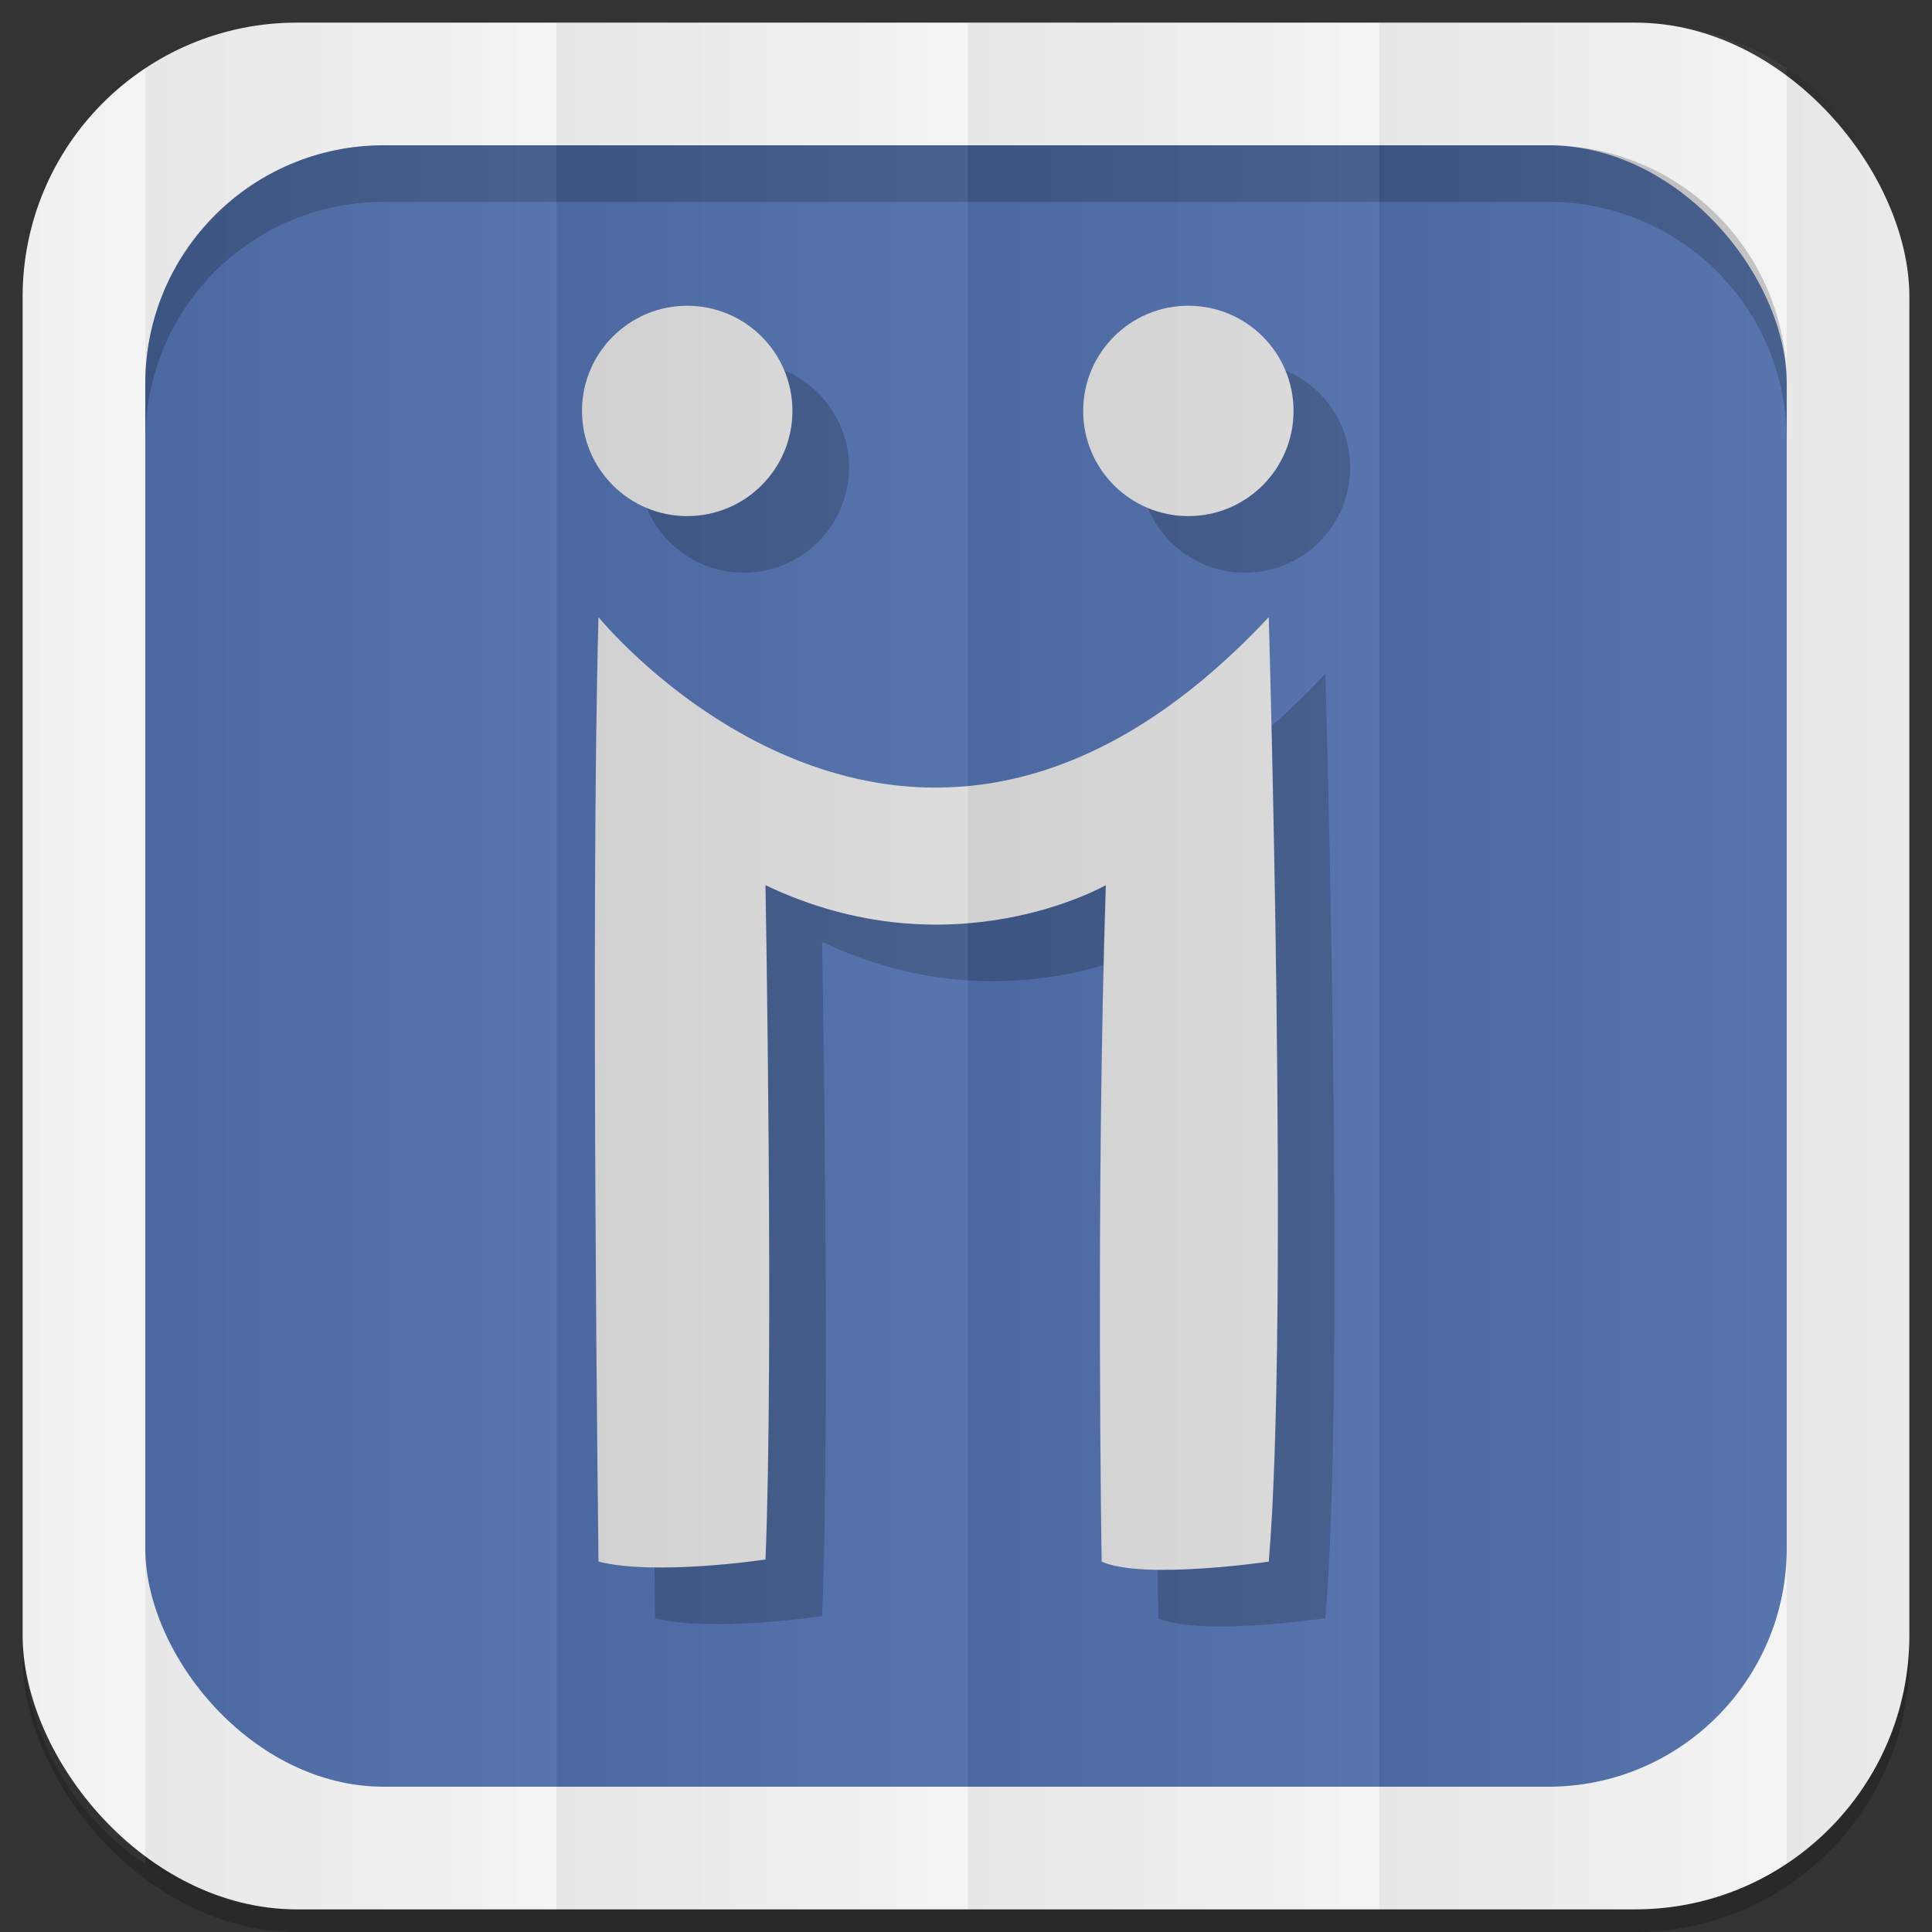 <?xml version="1.0" encoding="UTF-8" standalone="no"?>
<svg
   xmlns:dc="http://purl.org/dc/elements/1.1/"
   xmlns:cc="http://creativecommons.org/ns#"
   xmlns:rdf="http://www.w3.org/1999/02/22-rdf-syntax-ns#"
   xmlns:svg="http://www.w3.org/2000/svg"
   xmlns="http://www.w3.org/2000/svg"
   xmlns:xlink="http://www.w3.org/1999/xlink"
   xmlns:sodipodi="http://sodipodi.sourceforge.net/DTD/sodipodi-0.dtd"
   xmlns:inkscape="http://www.inkscape.org/namespaces/inkscape"
   viewBox="0 0 512 512"
   id="svg2"
   version="1.1"
   inkscape:version="0.48.4 r9939"
   width="100%"
   height="100%"
   sodipodi:docname="diigo.svg">
  <rect x="0" y="0" width="512" height="512" fill="#333333" stroke="none"/>
  <sodipodi:namedview
     pagecolor="#444444"
     bordercolor="#666666"
     borderopacity="1"
     objecttolerance="10"
     gridtolerance="10"
     guidetolerance="10"
     inkscape:pageopacity="0"
     inkscape:pageshadow="2"
     inkscape:window-width="1310"
     inkscape:window-height="718"
     id="namedview6"
     showgrid="false"
     showguides="true"
     inkscape:guide-bbox="true"
     inkscape:zoom="0.73271889"
     inkscape:cx="463.69563"
     inkscape:cy="272.30303"
     inkscape:window-x="54"
     inkscape:window-y="27"
     inkscape:window-maximized="1"
     inkscape:current-layer="svg2"
     inkscape:snap-midpoints="true"
     inkscape:snap-global="false">
    <sodipodi:guide
       id="guide2989"
       position="522.576,433.356"
       orientation="0,1" />
    <sodipodi:guide
       id="guide2995"
       position="473.054,254.912"
       orientation="1,0" />
  </sodipodi:namedview>
  <defs
     id="defs8">
    <linearGradient
       id="linearGradient4996">
      <stop
         style="stop-color:#000000;stop-opacity:1;"
         offset="0"
         id="stop4998" />
      <stop
         style="stop-color:#ffffff;stop-opacity:1;"
         offset="1"
         id="stop5000" />
    </linearGradient>
    <linearGradient
       inkscape:collect="always"
       xlink:href="#linearGradient4996"
       id="linearGradient3108"
       gradientUnits="userSpaceOnUse"
       gradientTransform="matrix(1.038,0,0,1.462,-228.289,-118.253)"
       x1="257"
       y1="256"
       x2="362"
       y2="256" />
    <linearGradient
       inkscape:collect="always"
       xlink:href="#linearGradient4996"
       id="linearGradient3137"
       gradientUnits="userSpaceOnUse"
       gradientTransform="matrix(1.038,0,0,1.462,-119.289,-118.253)"
       x1="257"
       y1="256"
       x2="362"
       y2="256" />
    <linearGradient
       inkscape:collect="always"
       xlink:href="#linearGradient4996"
       id="linearGradient3141"
       gradientUnits="userSpaceOnUse"
       gradientTransform="matrix(1.038,0,0,1.462,-10.289,-118.253)"
       x1="257"
       y1="256"
       x2="362"
       y2="256" />
    <linearGradient
       inkscape:collect="always"
       xlink:href="#linearGradient4996"
       id="linearGradient3145"
       gradientUnits="userSpaceOnUse"
       gradientTransform="matrix(1.028,0,0,1.462,101.216,-118.253)"
       x1="257"
       y1="256"
       x2="362"
       y2="256" />
    <linearGradient
       inkscape:collect="always"
       xlink:href="#linearGradient4996"
       id="linearGradient3149"
       gradientUnits="userSpaceOnUse"
       gradientTransform="matrix(1.028,0,0,1.462,209.192,-118.253)"
       x1="257"
       y1="256"
       x2="362"
       y2="256" />
    <linearGradient
       inkscape:collect="always"
       xlink:href="#linearGradient4996"
       id="linearGradient3153"
       gradientUnits="userSpaceOnUse"
       gradientTransform="matrix(1.038,0,0,1.462,-337.289,-118.253)"
       x1="257"
       y1="256"
       x2="362"
       y2="256" />
  </defs>
  <rect
     style="opacity:0.2;fill:#000000;fill-opacity:1;stroke:none"
     id="rect5028"
     width="500"
     height="500"
     x="6"
     y="12"
     rx="72.644"
     ry="72.644" />
  <rect
     ry="72.644"
     rx="72.644"
     y="6"
     x="6"
     height="500"
     width="500"
     id="rect4979"
     style="fill:#f3f3f3;fill-opacity:1;stroke:none" />
  <rect
     style="fill:#4f6eaa;fill-opacity:1;stroke:none"
     id="rect4981"
     width="435"
     height="435"
     x="38.5"
     y="38.5"
     rx="63.2"
     ry="63.2" />
  <path
     style="fill:#000000;fill-opacity:1;stroke:none;opacity:0.2"
     d="M 101.688 38.5 C 66.675 38.5 38.5 66.675 38.5 101.688 L 38.5 116.688 C 38.5 81.675 66.675 53.5 101.688 53.5 L 410.312 53.5 C 445.325 53.5 473.5 81.675 473.5 116.688 L 473.5 101.688 C 473.5 66.675 445.325 38.5 410.312 38.5 L 101.688 38.5 z "
     id="rect3187" />
  <g
     id="g3082"
     transform="translate(404.271,70.179)">
    <g
       id="g3074"
       transform="matrix(11.167,0,0,11.167,-8896.71,-13849.742)"
       style="opacity:0.2;fill:#000000;fill-opacity:1">
      <path
         style="fill:#000000;fill-opacity:1"
         inkscape:connector-curvature="0"
         id="path3076"
         d="m 778.145,1247.545 c 1.379,0 2.498,-1.117 2.498,-2.496 0,-1.379 -1.119,-2.496 -2.498,-2.496 -1.375,0 -2.496,1.117 -2.496,2.496 0,1.379 1.121,2.496 2.496,2.496 z" />
      <circle
         d="m 792.535,1245.049 c 0,1.379 -1.117,2.496 -2.496,2.496 -1.379,0 -2.496,-1.117 -2.496,-2.496 0,-1.379 1.117,-2.496 2.496,-2.496 1.379,0 2.496,1.117 2.496,2.496 z"
         style="fill:#000000;fill-opacity:1"
         sodipodi:ry="2.4960001"
         sodipodi:rx="2.4960001"
         sodipodi:cy="1245.049"
         sodipodi:cx="790.039"
         id="circle3078"
         r="2.496"
         cy="1245.049"
         cx="790.039" />
      <path
         style="fill:#000000;fill-opacity:1"
         inkscape:connector-curvature="0"
         id="path3080"
         d="m 787.982,1272.357 c 0.98,0.439 3.965,0 3.965,0 0.488,-5.678 0,-22.414 0,-22.414 -8.516,9.102 -15.906,0 -15.906,0 -0.195,6.949 0,22.414 0,22.414 1.369,0.342 3.963,-0.051 3.963,-0.051 0.199,-4.846 0,-16.002 0,-16.002 4.404,2.105 8.076,0 8.076,0 -0.242,7.536 -0.098,16.053 -0.098,16.053 z" />
    </g>
    <g
       style="fill:#dcdbdb;fill-opacity:1"
       transform="matrix(11.167,0,0,11.167,-8911.71,-13864.742)"
       id="g2532">
      <path
         d="m 778.145,1247.545 c 1.379,0 2.498,-1.117 2.498,-2.496 0,-1.379 -1.119,-2.496 -2.498,-2.496 -1.375,0 -2.496,1.117 -2.496,2.496 0,1.379 1.121,2.496 2.496,2.496 z"
         id="path2534"
         inkscape:connector-curvature="0"
         style="fill:#dcdbdb;fill-opacity:1" />
      <circle
         cx="790.039"
         cy="1245.049"
         r="2.496"
         id="circle2536"
         sodipodi:cx="790.039"
         sodipodi:cy="1245.049"
         sodipodi:rx="2.4960001"
         sodipodi:ry="2.4960001"
         style="fill:#dcdbdb;fill-opacity:1"
         d="m 792.535,1245.049 c 0,1.379 -1.117,2.496 -2.496,2.496 -1.379,0 -2.496,-1.117 -2.496,-2.496 0,-1.379 1.117,-2.496 2.496,-2.496 1.379,0 2.496,1.117 2.496,2.496 z" />
      <path
         d="m 787.982,1272.357 c 0.98,0.439 3.965,0 3.965,0 0.488,-5.678 0,-22.414 0,-22.414 -8.516,9.102 -15.906,0 -15.906,0 -0.195,6.949 0,22.414 0,22.414 1.369,0.342 3.963,-0.051 3.963,-0.051 0.199,-4.846 0,-16.002 0,-16.002 4.404,2.105 8.076,0 8.076,0 -0.242,7.536 -0.098,16.053 -0.098,16.053 z"
         id="path2538"
         inkscape:connector-curvature="0"
         style="fill:#dcdbdb;fill-opacity:1" />
    </g>
  </g>
  <g
     id="g3167">
    <path
       id="rect3068"
       d="M 78.656 6 C 63.793 6 49.986 10.43 38.5 18.031 L 38.5 493.969 C 49.986 501.57 63.793 506 78.656 506 L 147.5 506 L 147.5 6 L 78.656 6 z "
       style="opacity:0.05;fill:url(#linearGradient3108);fill-opacity:1;stroke:none" />
    <path
       inkscape:connector-curvature="0"
       style="opacity:0.05;fill:url(#linearGradient3137);fill-opacity:1;stroke:none"
       d="m 147.5,6 0,500 109,0 0,-500 -109,0 z"
       id="path3135" />
    <path
       id="path3139"
       d="m 256.5,6 0,500 109,0 0,-500 -109,0 z"
       style="opacity:0.05;fill:url(#linearGradient3141);fill-opacity:1;stroke:none"
       inkscape:connector-curvature="0" />
    <path
       id="path3143"
       d="M 365.5 6 L 365.5 506 L 433.344 506 C 448.198 506 461.987 501.562 473.469 493.969 L 473.469 18.031 C 461.987 10.438 448.198 6 433.344 6 L 365.5 6 z "
       style="opacity:0.05;fill:url(#linearGradient3145);fill-opacity:1;stroke:none" />
    <path
       id="path3151"
       d="M 38.5 18.031 C 18.886 31.012 6 53.275 6 78.656 L 6 433.344 C 6 458.725 18.886 480.988 38.5 493.969 L 38.5 18.031 z "
       style="opacity:0.05;fill:url(#linearGradient3153);fill-opacity:1;stroke:none" />
    <path
       id="path3147"
       d="M 473.469 18.031 L 473.469 493.969 C 493.095 480.99 506 458.735 506 433.344 L 506 78.656 C 506 53.265 493.095 31.01 473.469 18.031 z "
       style="opacity:0.05;fill:url(#linearGradient3149);fill-opacity:1;stroke:none" />
  </g>
</svg>
